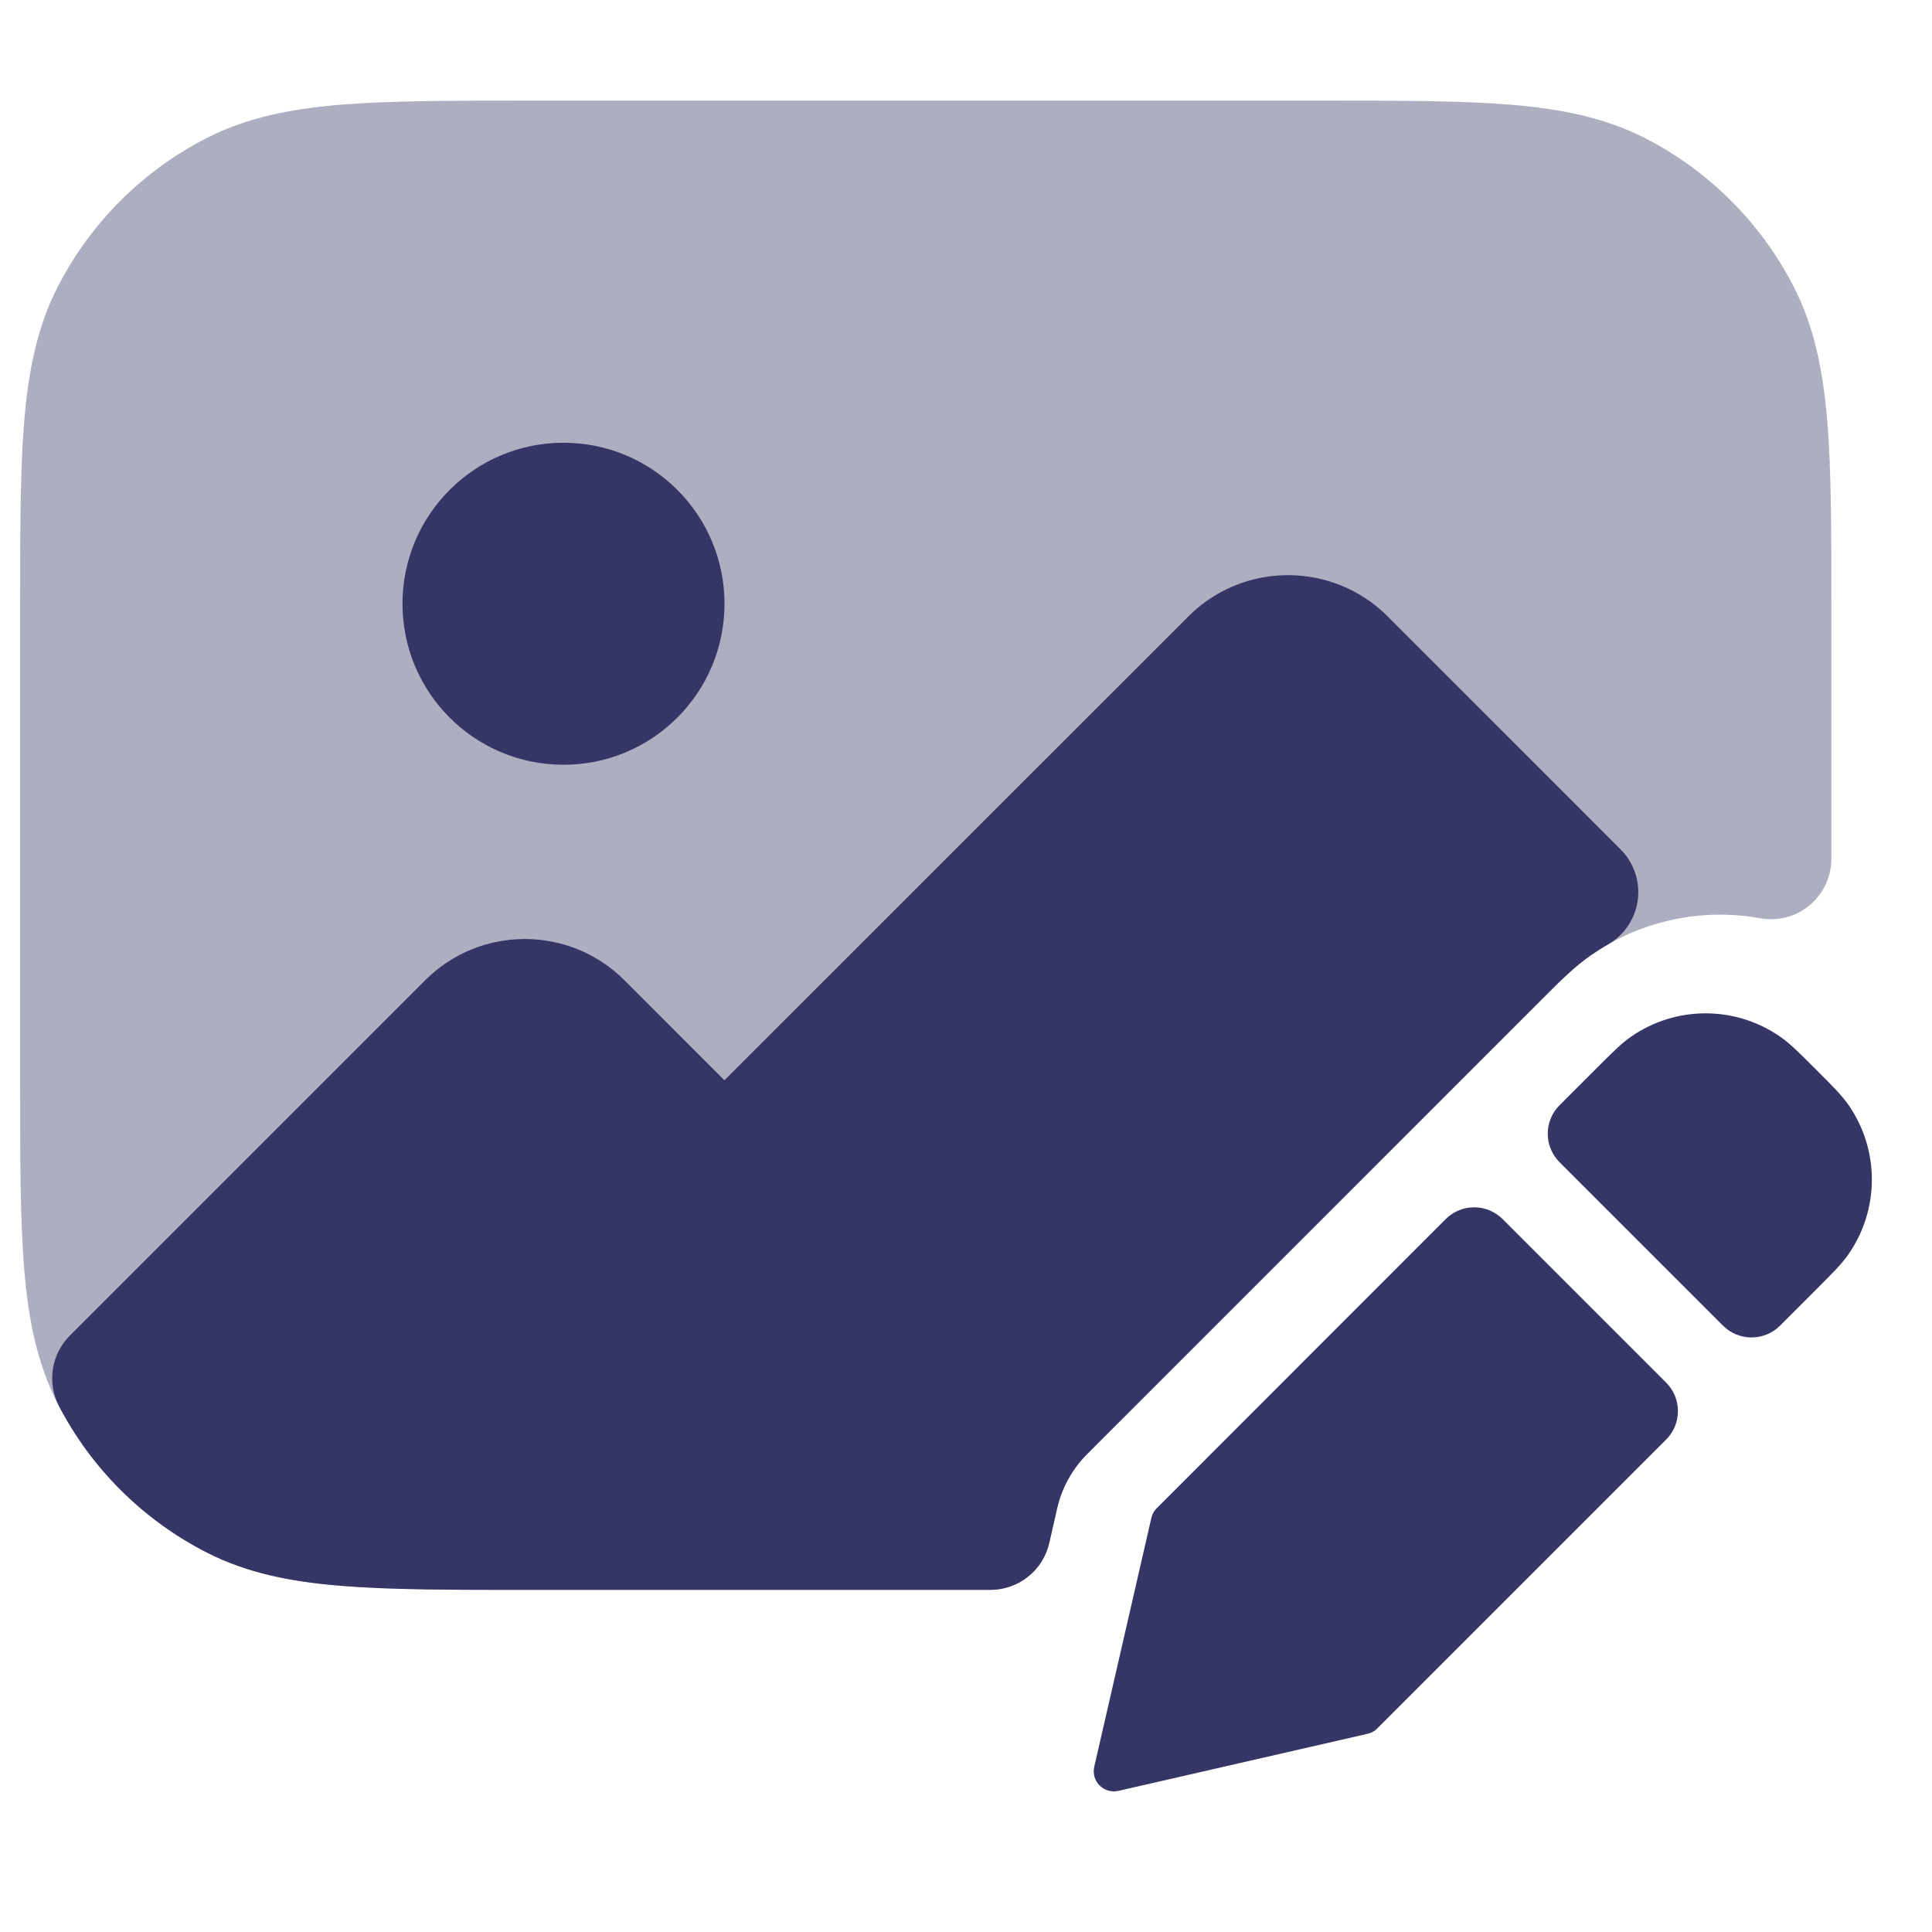 <svg width="24" height="24" viewBox="0 0 24 24" fill="none" xmlns="http://www.w3.org/2000/svg">
<path opacity="0.4" d="M16.433 1.25H6.567C5.615 1.25 4.854 1.25 4.24 1.3C3.61 1.352 3.068 1.46 2.571 1.713C1.771 2.121 1.121 2.771 0.713 3.571C0.46 4.068 0.352 4.61 0.3 5.24C0.25 5.854 0.25 6.615 0.25 7.567V13.433C0.25 14.385 0.25 15.146 0.3 15.76C0.352 16.39 0.46 16.932 0.713 17.43C1.121 18.229 1.771 18.879 2.571 19.287C3.068 19.54 3.61 19.648 4.24 19.7C4.854 19.75 5.615 19.75 6.567 19.75H12.303C12.652 19.75 12.956 19.509 13.034 19.168L13.133 18.734C13.192 18.48 13.32 18.247 13.504 18.063L19.153 12.414C19.384 12.182 19.565 12.004 19.763 11.866C20.389 11.431 21.147 11.277 21.867 11.407C22.086 11.446 22.311 11.387 22.481 11.244C22.651 11.102 22.75 10.891 22.75 10.669V7.567C22.75 6.615 22.75 5.854 22.7 5.24C22.648 4.61 22.54 4.068 22.287 3.571C21.879 2.771 21.229 2.121 20.43 1.713C19.932 1.46 19.39 1.352 18.76 1.3C18.146 1.25 17.385 1.25 16.433 1.25Z" fill="#353566"/>
<path d="M5 7.5C5 6.396 5.895 5.5 7 5.5C8.105 5.5 9 6.396 9 7.5C9 8.605 8.105 9.5 7 9.5C5.895 9.5 5 8.605 5 7.5Z" fill="#353566"/>
<path d="M14.763 7.657C15.446 6.974 16.554 6.974 17.238 7.657L20.132 10.552C20.297 10.717 20.376 10.95 20.345 11.181C20.314 11.413 20.177 11.617 19.974 11.733C19.902 11.774 19.832 11.819 19.763 11.866C19.565 12.004 19.384 12.182 19.153 12.414L13.504 18.064C13.32 18.248 13.192 18.48 13.133 18.734L13.034 19.168C12.956 19.509 12.652 19.75 12.303 19.75H6.568C5.615 19.75 4.855 19.75 4.24 19.7C3.61 19.649 3.068 19.541 2.571 19.287C1.784 18.886 1.142 18.251 0.734 17.469C0.582 17.179 0.636 16.823 0.868 16.591L5.282 12.177C5.965 11.494 7.073 11.494 7.757 12.177L8.999 13.42L14.763 7.657Z" fill="#353566"/>
<path d="M22.115 12.879C21.557 12.491 20.817 12.491 20.26 12.879C20.141 12.962 20.024 13.079 19.839 13.264L19.373 13.73C19.178 13.925 19.178 14.241 19.373 14.437L21.404 16.468C21.6 16.663 21.916 16.663 22.112 16.468L22.578 16.002C22.763 15.817 22.88 15.7 22.962 15.581C23.35 15.023 23.35 14.283 22.962 13.725C22.879 13.606 22.762 13.489 22.577 13.304L22.536 13.263C22.351 13.078 22.234 12.961 22.115 12.879Z" fill="#353566"/>
<path d="M17.959 15.144C18.154 14.949 18.471 14.949 18.666 15.144L20.697 17.175C20.893 17.37 20.893 17.687 20.698 17.882L17.109 21.471C17.076 21.505 17.034 21.528 16.988 21.538L13.892 22.247C13.809 22.266 13.721 22.241 13.66 22.18C13.599 22.119 13.574 22.032 13.593 21.948L14.303 18.855C14.313 18.81 14.336 18.768 14.37 18.735L17.959 15.144Z" fill="#353566"/>
</svg>
